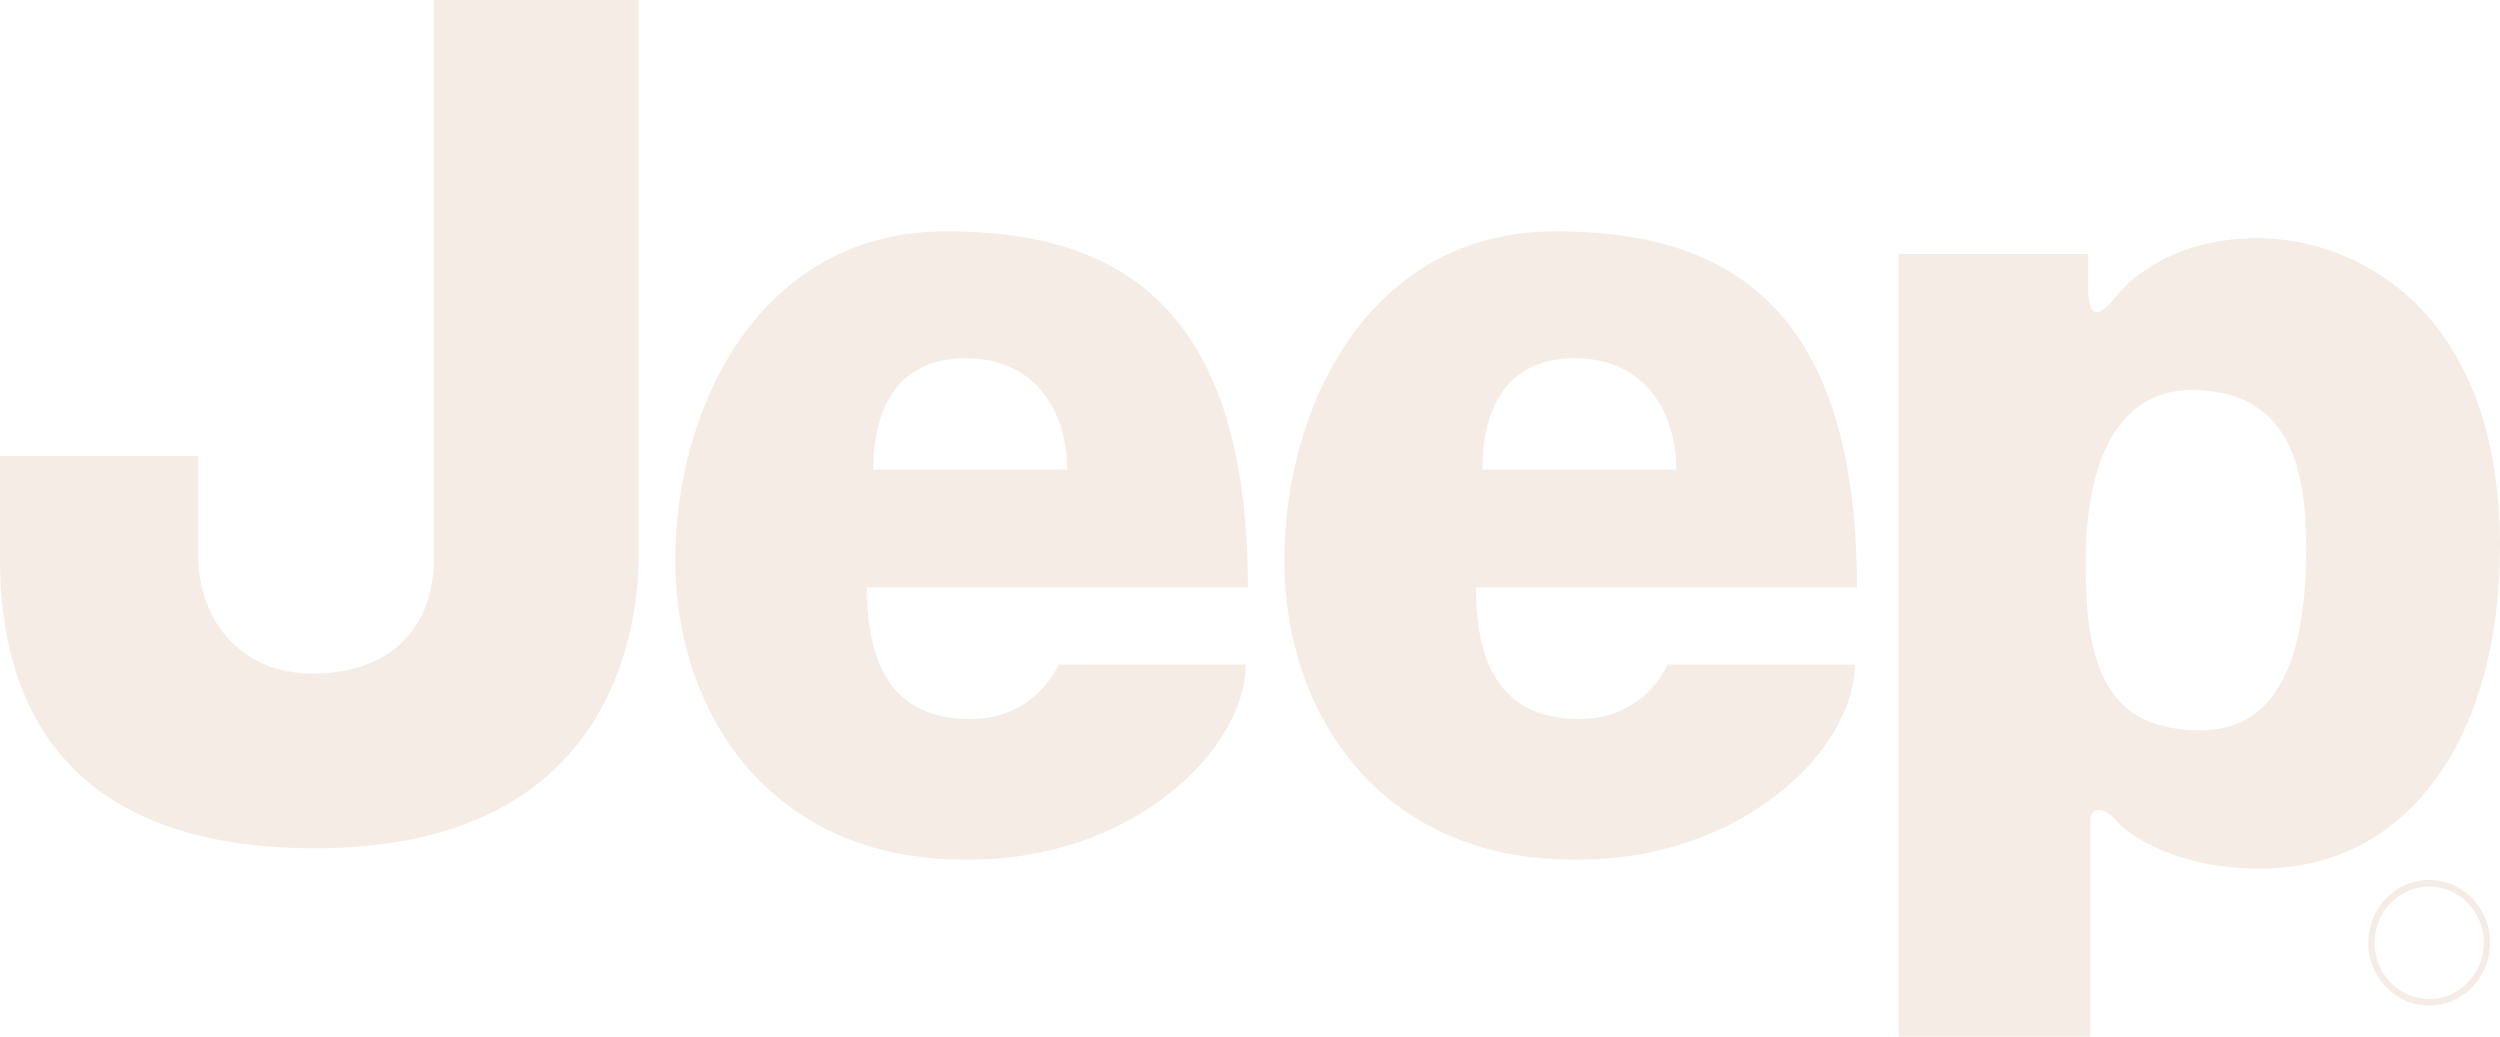 <svg width="82" height="34" viewBox="0 0 82 34" fill="none" xmlns="http://www.w3.org/2000/svg">
<path d="M68.415 18.154C68.348 21.946 69.143 23.954 72.179 23.954C75.209 23.954 75.644 20.533 75.644 17.929C75.644 15.324 75.069 12.794 71.885 12.794C69.932 12.794 68.49 14.357 68.415 18.154ZM62.274 34V8.331H68.49V9.372C68.49 10.761 69.034 10.188 69.472 9.647C69.545 9.557 70.931 7.81 74.051 7.81C77.161 7.81 82 10.042 82 17.929C82 24.03 79.113 28.493 74.127 28.493C71.38 28.493 69.792 27.379 69.429 26.93C69.065 26.486 68.56 26.409 68.56 26.93V34L62.274 34ZM14.231 0H20.95V18.154C20.95 21.276 19.648 27.825 10.33 27.825C1.011 27.825 0 21.721 0 18.301V14.954H6.502V18.226C6.502 20.234 7.803 22.093 10.258 22.093C12.714 22.093 14.231 20.68 14.231 18.301V0ZM35.002 15.4C35.002 13.538 33.992 11.752 31.681 11.752C29.441 11.752 28.646 13.388 28.646 15.4H35.002ZM31.033 7.587C36.309 7.587 40.931 9.67 40.931 19.267H28.434C28.434 22.318 29.661 23.583 31.828 23.583C33.996 23.583 34.718 21.796 34.718 21.796H40.86C40.86 24.55 37.175 28.27 31.611 28.196C25.256 28.196 22.148 23.36 22.148 18.375C22.148 13.388 24.892 7.587 31.033 7.587ZM54.98 15.4C54.98 13.538 53.969 11.752 51.657 11.752C49.419 11.752 48.622 13.388 48.622 15.4H54.98ZM51.011 7.587C56.287 7.587 60.907 9.67 60.907 19.267H48.411C48.411 22.318 49.639 23.583 51.808 23.583C53.973 23.583 54.696 21.796 54.696 21.796H60.839C60.839 24.55 57.153 28.27 51.591 28.196C45.232 28.196 42.125 23.36 42.125 18.375C42.125 13.388 44.871 7.587 51.011 7.587ZM77.886 30.923C77.886 29.906 78.689 29.08 79.68 29.08C80.667 29.08 81.469 29.906 81.469 30.923C81.469 31.938 80.667 32.769 79.68 32.769C78.689 32.769 77.886 31.938 77.886 30.923ZM77.679 30.923C77.679 32.06 78.573 32.983 79.68 32.983C80.779 32.983 81.678 32.06 81.678 30.923C81.678 29.785 80.779 28.862 79.68 28.862C78.573 28.862 77.679 29.785 77.679 30.923Z" fill="#F2E8DE" fill-opacity="0.8"/>
</svg>
